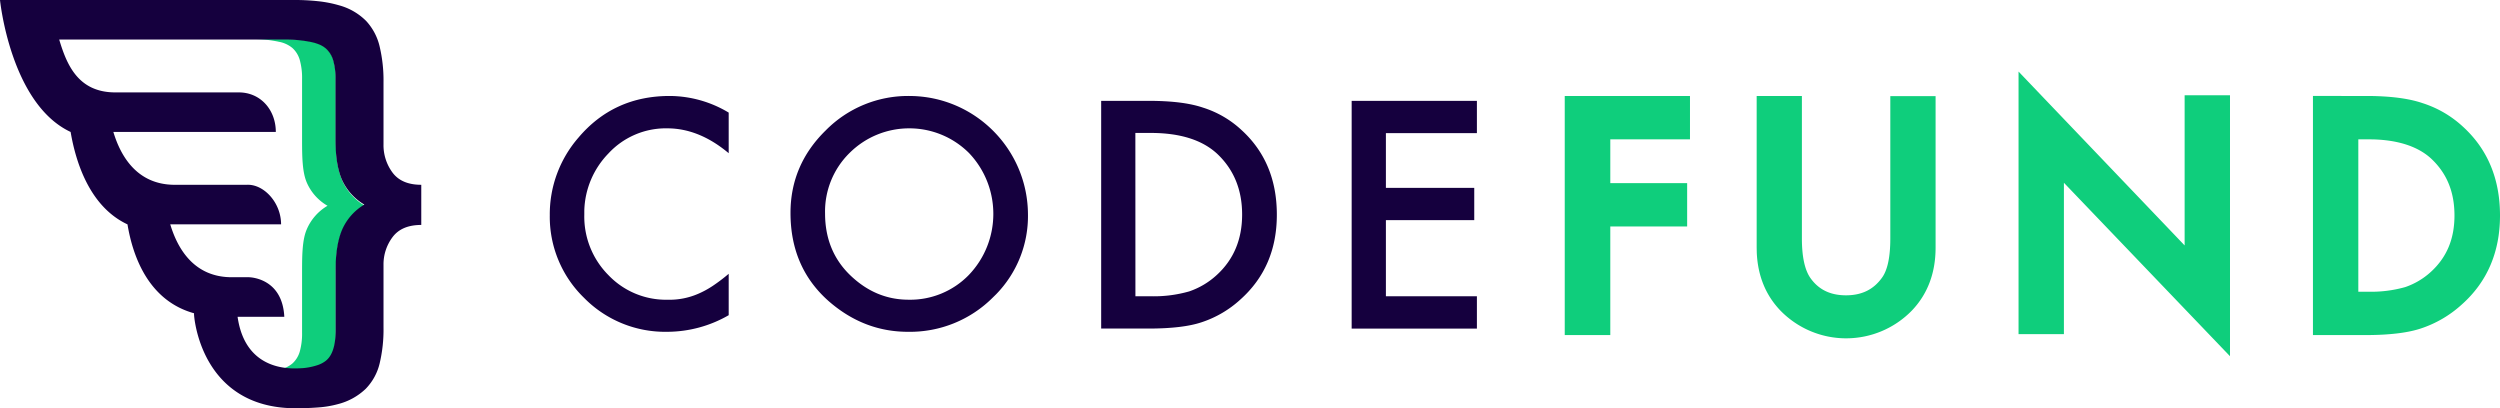 <svg xmlns="http://www.w3.org/2000/svg" viewBox="0 0 511.677 83.56">
  <path fill="#0fce7c" d="M74.565 42.037a11.246 11.246 0 0 1-4.52-5.1c-.892-2.065-1.336-4.842-1.332-8.332V16.132a13.273 13.273 0 0 0-.475-3.877 5.263 5.263 0 0 0-1.508-2.446 6.053 6.053 0 0 0-2.763-1.263 10.74 10.74 0 0 0-.667-.135 26.208 26.208 0 0 0-4.807-.42H51.6a26.208 26.208 0 0 1 4.813.426c.231.04.452.084.666.135a6.001 6.001 0 0 1 2.757 1.262 5.23 5.23 0 0 1 1.514 2.447c.346 1.262.506 2.568.475 3.877V28.75c0 3.434.062 6.497.955 8.59a10.122 10.122 0 0 0 4.254 4.775 10.267 10.267 0 0 0-4.254 4.837c-.893 2.092-.955 5.094-.955 8.523v12.607a13.513 13.513 0 0 1-.475 3.883 5.235 5.235 0 0 1-1.514 2.44 6.064 6.064 0 0 1-2.757 1.269l-.666.134c-1.588.288-3.2.43-4.813.427h6.892a26.67 26.67 0 0 0 4.813-.427l.667-.134a6.115 6.115 0 0 0 2.762-1.268 5.274 5.274 0 0 0 1.509-2.441c.348-1.264.508-2.572.474-3.883V55.61c0-3.484.44-6.267 1.334-8.326a11.302 11.302 0 0 1 4.52-5.106l-.108-.068z"/>
  <path fill="#15003e" d="M80.362 35.355a9.426 9.426 0 0 1-1.868-5.842V16.787c.033-2.43-.23-4.855-.782-7.222a11.542 11.542 0 0 0-2.778-5.28 12.412 12.412 0 0 0-5.552-3.202A24.392 24.392 0 0 0 65.08.247 43.657 43.657 0 0 0 60.264 0H0s2.132 21.25 14.456 27.007c1.063 6.274 3.937 15.317 11.638 18.917 1.124 6.783 4.415 15.636 13.623 18.193a2.03 2.03 0 0 0 0 .33S40.842 83.56 60.529 83.56a58.53 58.53 0 0 0 4.567-.168 20.688 20.688 0 0 0 4.039-.673 12.73 12.73 0 0 0 5.714-3.14 11.14 11.14 0 0 0 2.863-5.236c.559-2.389.821-4.836.782-7.289V54.26a9.27 9.27 0 0 1 1.868-5.752c1.245-1.648 3.198-2.47 5.86-2.467v-8.219c-2.665 0-4.619-.822-5.86-2.467zM70.029 46.99c-.896 2.078-1.344 4.82-1.344 8.224v12.458c0 3.054-.666 5.11-1.997 6.167a5.58 5.58 0 0 1-1.609.864c-1.08.365-2.203.587-3.341.661-1.125 0-11.43 1.323-13.111-10.529h9.562c-.383-7.625-6.474-8.068-7.25-8.096h-3.51c-7.622 0-11.042-5.685-12.583-10.82H57.53c0-4.485-3.589-8.286-7.026-8.096H35.622c-7.504-.078-10.89-5.718-12.42-10.815h33.249c0-4.485-3.088-8.096-7.577-8.096H23.602c-7.622 0-9.95-5.685-11.486-10.82h46.258a26.54 26.54 0 0 1 4.843.426c.23.04.456.084.67.135.398.085.79.202 1.17.347a5.123 5.123 0 0 1 1.608.903 5.184 5.184 0 0 1 1.519 2.422 12.99 12.99 0 0 1 .478 3.851V28.56c0 3.465.448 6.22 1.344 8.264a11.276 11.276 0 0 0 4.562 5.046 11.225 11.225 0 0 0-4.539 5.119zM137.058 19.642a23.62 23.62 0 0 1 12.084 3.405v8.308c-4.048-3.392-8.237-5.088-12.566-5.088a15.996 15.996 0 0 0-12.062 5.156 17.41 17.41 0 0 0-4.923 11.659l-.002.873a16.98 16.98 0 0 0 4.926 12.342 16.275 16.275 0 0 0 12.09 5.05c2.156.06 4.299-.352 6.28-1.207a18.725 18.725 0 0 0 2.994-1.627 35.773 35.773 0 0 0 3.264-2.474v8.471a25.278 25.278 0 0 1-12.622 3.4 23.269 23.269 0 0 1-16.988-6.956 23.106 23.106 0 0 1-7.008-16.937 23.902 23.902 0 0 1 5.866-15.848c4.81-5.681 11.033-8.523 18.667-8.527zm49.156.003c13.322.076 24.103 10.87 24.18 24.208a22.91 22.91 0 0 1-6.5 16.36l-.687.675a23.98 23.98 0 0 1-17.38 7.022c-6.002 0-11.394-2.08-16.174-6.236-5.24-4.603-7.86-10.633-7.86-18.09 0-6.553 2.4-12.18 7.198-16.884a23.667 23.667 0 0 1 17.223-7.055zm48.935.996c4.673 0 8.365.462 11.077 1.388a20.66 20.66 0 0 1 7.912 4.62c4.796 4.39 7.194 10.157 7.194 17.298 0 7.141-2.497 12.935-7.491 17.383a21.876 21.876 0 0 1-7.89 4.62c-2.565.865-6.205 1.297-10.92 1.297h-9.653V20.641zm67.13 0v6.609h-18.626v11.2h18.083v6.61h-18.083v15.578h18.626v6.61h-25.634V20.64zM173.857 31.33a16.804 16.804 0 0 0-4.99 12.353c0 5.134 1.728 9.365 5.181 12.68 3.454 3.315 7.42 4.975 11.897 4.979a16.72 16.72 0 0 0 12.334-5.052c6.68-6.967 6.707-17.96.061-24.96-6.768-6.75-17.714-6.75-24.482 0zm61.679-4.12h-3.16l.011 33.427h3.16c2.65.066 5.294-.27 7.844-.994a15.913 15.913 0 0 0 5.66-3.372c3.45-3.159 5.176-7.28 5.176-12.365 0-5.084-1.705-9.23-5.115-12.437-3.07-2.836-7.596-4.256-13.576-4.26z"/>
  <path fill="#0fce7c" d="m413.137 14.648 33.993 35.583v-30.73h9.285v53.406l-33.993-35.499v30.983h-9.285zm-44.342 4.994v29.15c0 3.74.587 6.47 1.751 8.118 1.68 2.371 4.08 3.532 7.275 3.532 3.195 0 5.596-1.16 7.33-3.549 1.09-1.46 1.651-3.893 1.731-7.244l.01-.856V19.67h9.267v31.023c0 5.185-1.645 9.53-4.88 12.894a18.775 18.775 0 0 1-13.43 5.658c-5.054 0-9.895-2.04-13.43-5.658-3.038-3.154-4.669-7.18-4.86-11.933l-.02-.961V19.642zm-22.905 0v8.872h-16.31v8.968h15.729v8.872h-15.73v22.225h-9.323V19.642zm127.503 0h10.91c4.79 0 8.665.49 11.477 1.452a21.971 21.971 0 0 1 8.34 4.859c5.033 4.599 7.558 10.684 7.558 18.16 0 7.476-2.632 13.624-7.873 18.257a23.208 23.208 0 0 1-8.323 4.858c-2.438.82-5.84 1.272-10.111 1.342l-1.186.01h-10.792V19.641h10.91zm11.331 8.872h-2.046v31.193h2.046a25.594 25.594 0 0 0 7.547-.946 14.882 14.882 0 0 0 5.258-3.118c3.25-2.967 4.83-6.739 4.83-11.53 0-4.841-1.563-8.647-4.78-11.658-2.667-2.444-6.64-3.77-11.805-3.925z"/>
</svg>
